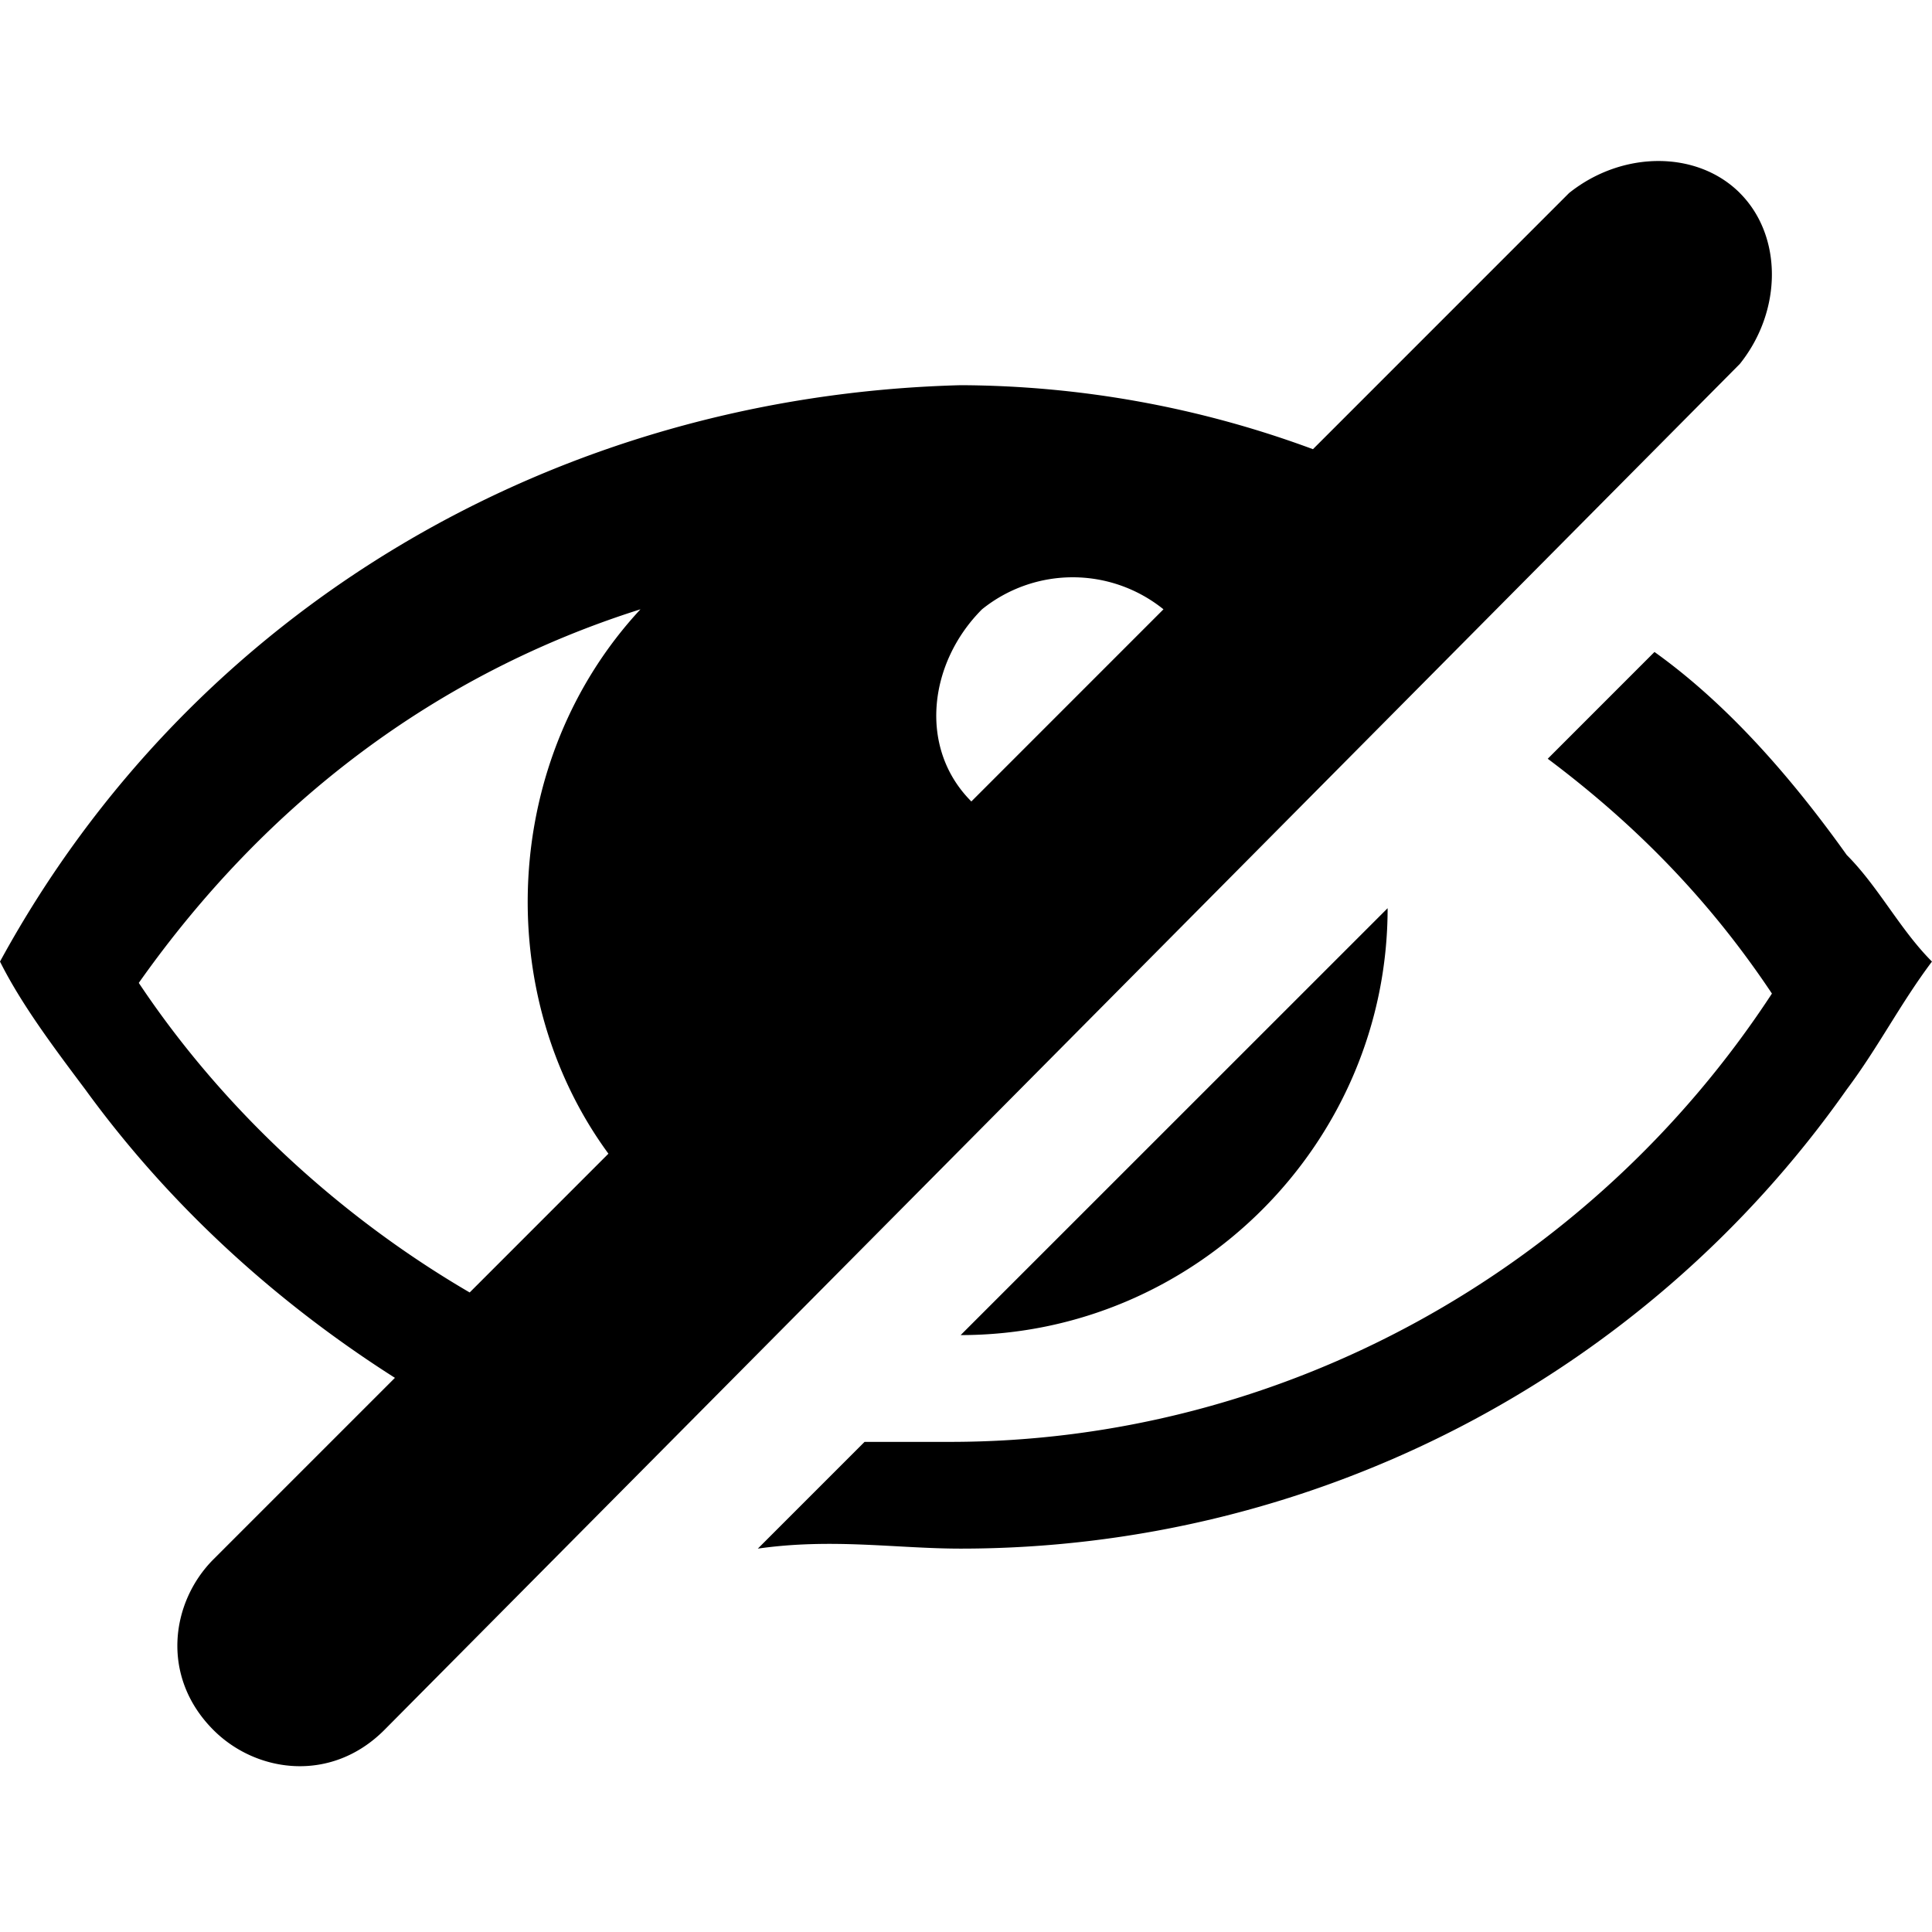<svg width="48" height="48" fill="none" xmlns="http://www.w3.org/2000/svg"><path d="M43.227 4.796c-1.061-1.061-2.918-1.061-4.244 0L32.62 11.16a25.46 25.46 0 00-8.752-1.59C13.79 9.833 4.773 15.137 0 23.89c.53 1.06 1.326 2.121 2.122 3.182 2.121 2.917 4.773 5.304 7.69 7.16L5.304 38.74c-1.06 1.061-1.326 2.917 0 4.243 1.06 1.061 2.917 1.326 4.243 0L43.227 9.04c1.06-1.326 1.06-3.183 0-4.243zM15.116 28.663l-3.447 3.448c-3.183-1.857-6.1-4.509-8.221-7.691 3.182-4.508 7.425-7.69 12.464-9.282-3.448 3.713-3.713 9.547-.796 13.525zm9.017-8.751c-1.326-1.326-1.061-3.448.265-4.774a3.591 3.591 0 014.508 0l-4.773 4.774zm21.746 1.326c-1.326-1.857-2.918-3.713-4.774-5.04l-2.652 2.653c2.122 1.591 3.978 3.447 5.57 5.834-4.51 6.895-12.2 11.138-20.42 11.138H21.48l-2.652 2.652c1.856-.265 3.447 0 5.038 0 8.752 0 16.973-4.243 22.012-11.403.795-1.061 1.325-2.122 2.121-3.182-.796-.796-1.326-1.857-2.121-2.652zm-11.404 1.326L23.867 33.17c5.835 0 10.608-4.773 10.608-10.607z" fill="#000"/></svg>